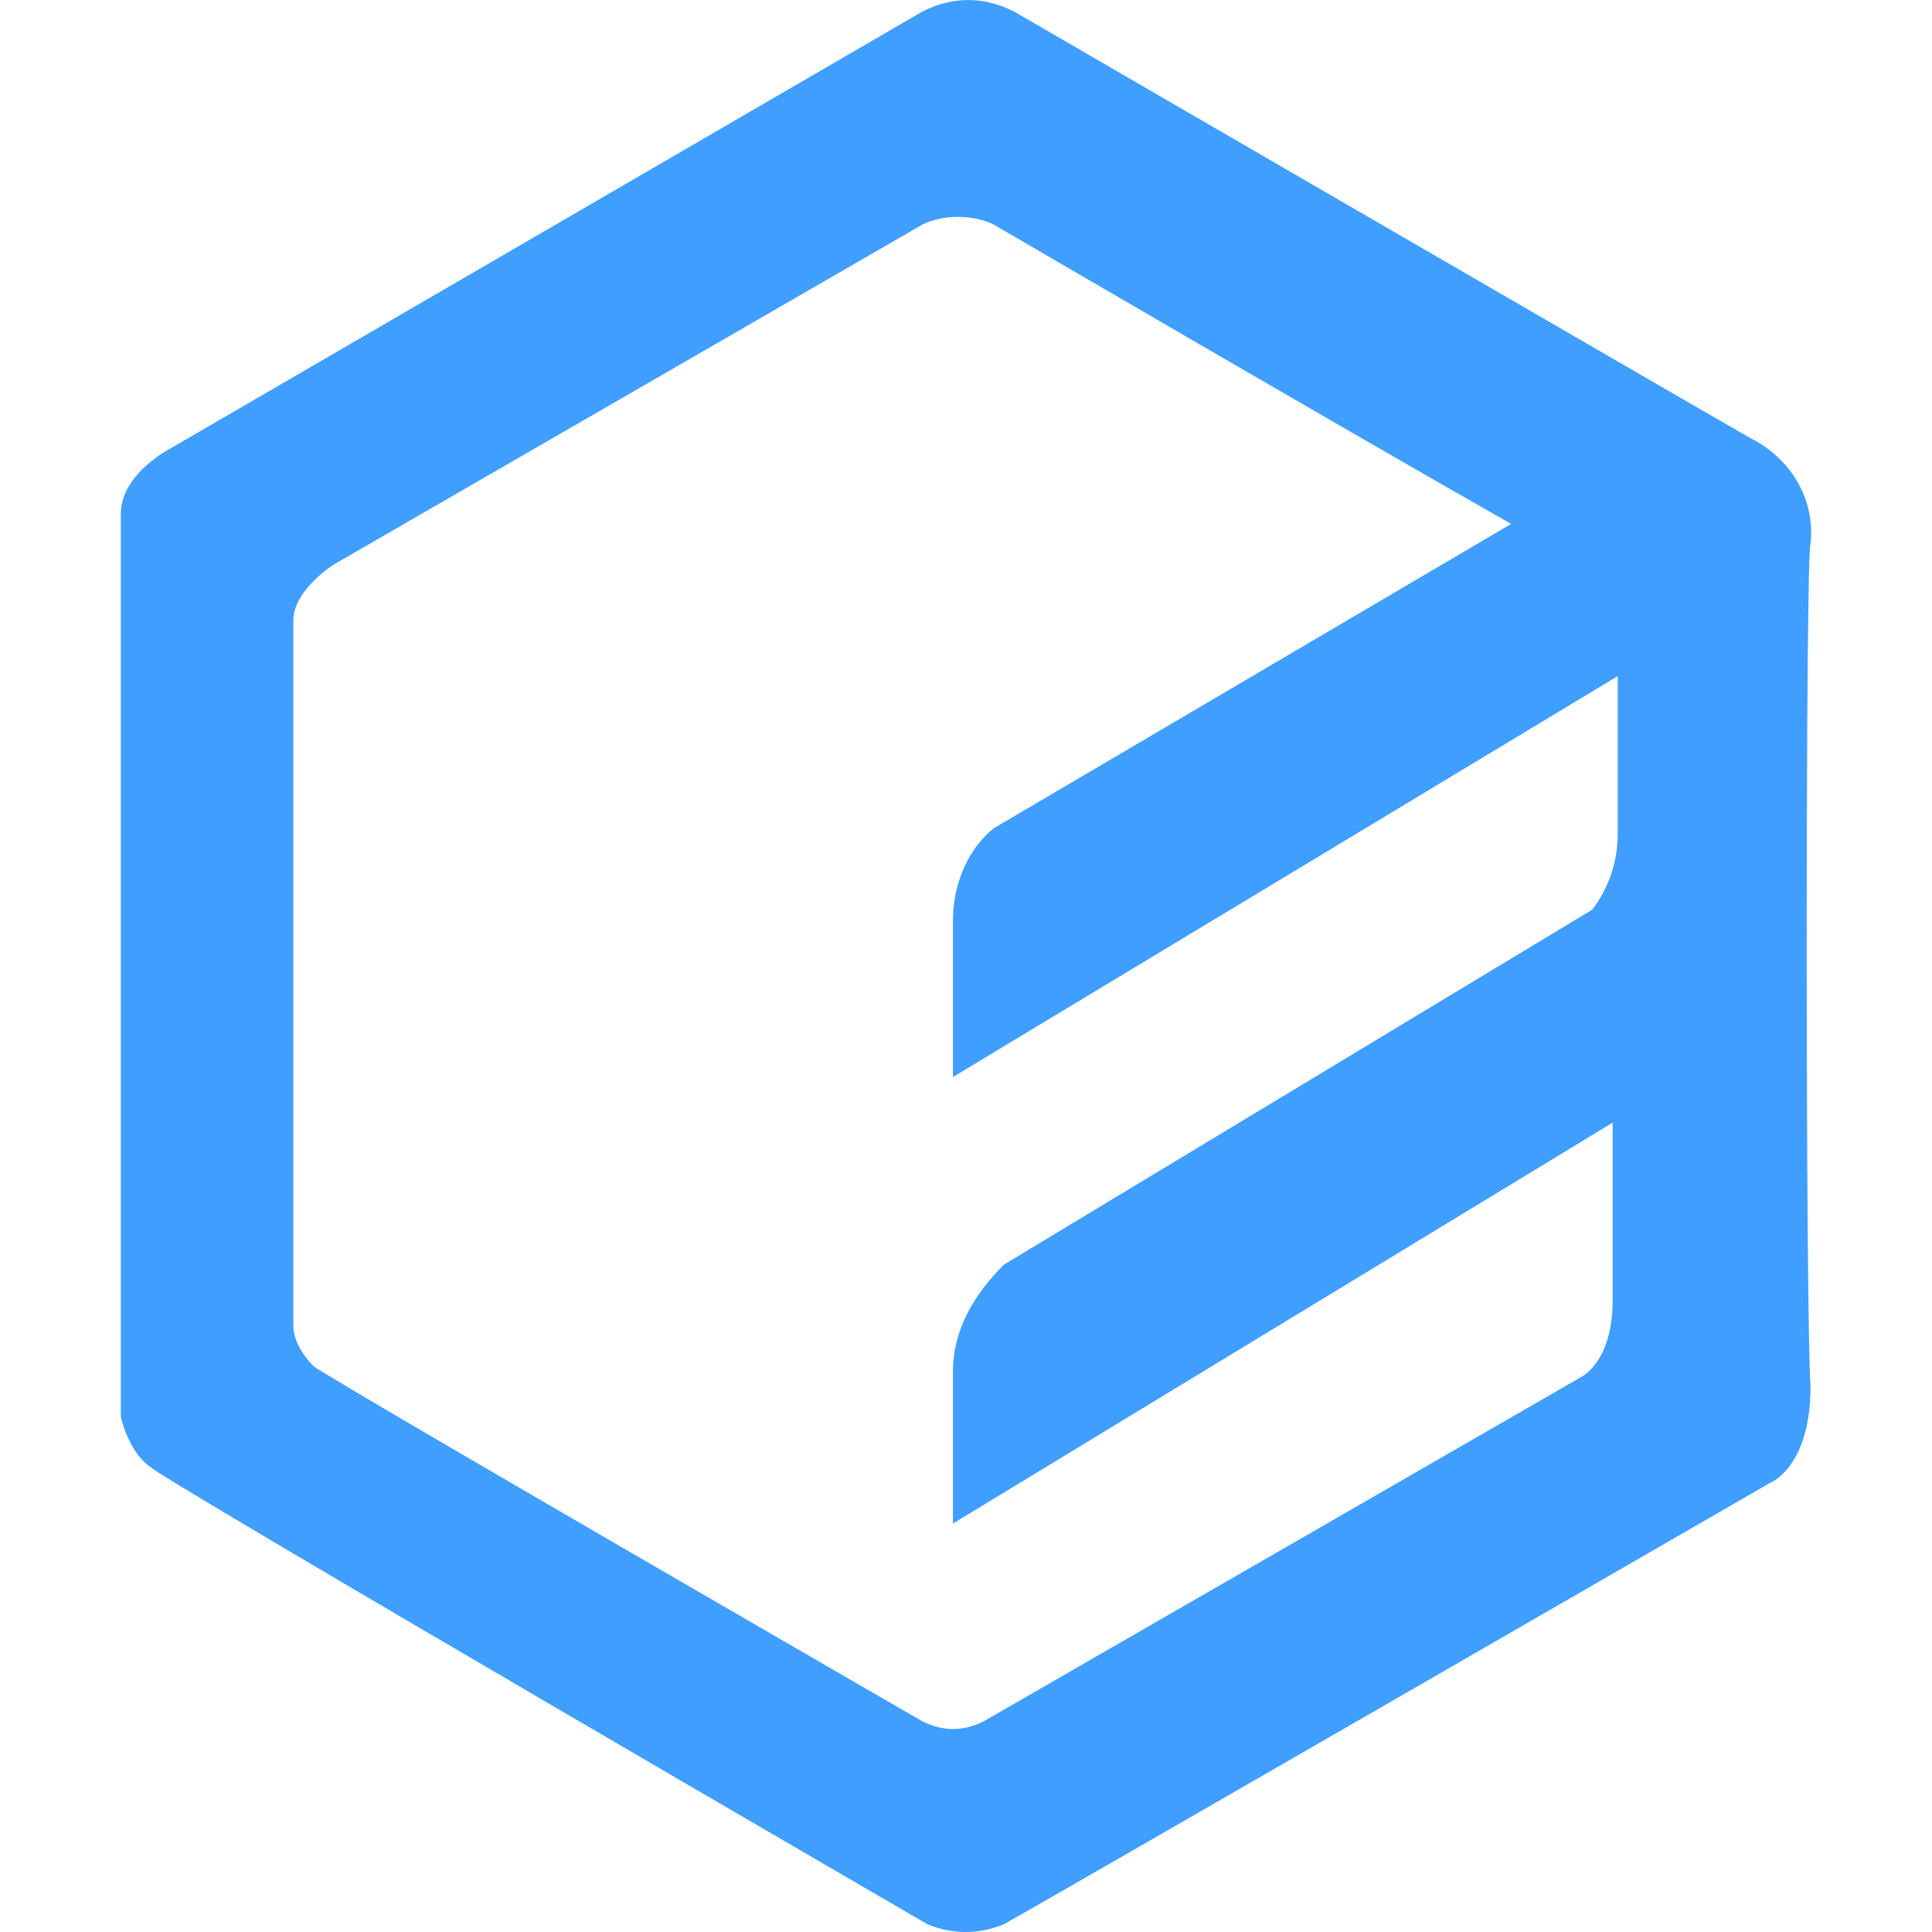 <svg width="24" height="24" viewBox="0 0 24 24" fill="none" xmlns="http://www.w3.org/2000/svg">
<g id="_logo">
<path id="logo" fill-rule="evenodd" clip-rule="evenodd" d="M22.491 17.224C22.491 18.232 21.987 18.422 21.987 18.422C21.987 18.422 13.036 23.59 12.469 23.905C12.154 24.032 11.838 24.032 11.523 23.905C11.523 23.905 2.194 18.485 1.879 18.232C1.69 18.106 1.564 17.854 1.501 17.602C1.501 17.602 1.501 6.886 1.501 6.382C1.501 5.878 2.131 5.563 2.131 5.563L11.46 0.142C11.838 -0.047 12.217 -0.047 12.595 0.142C12.595 0.142 20.852 4.932 21.735 5.437C22.239 5.689 22.554 6.193 22.491 6.76C22.428 6.823 22.428 16.341 22.491 17.224ZM18.772 6.508C16.881 5.437 12.343 2.789 12.343 2.789C12.091 2.663 11.712 2.663 11.46 2.789L4.148 7.012C4.148 7.012 3.644 7.328 3.644 7.706C3.644 8.084 3.644 16.468 3.644 16.468C3.644 16.657 3.77 16.846 3.896 16.972C4.148 17.161 11.46 21.384 11.46 21.384C11.712 21.51 11.964 21.51 12.217 21.384C12.658 21.132 19.655 17.098 19.655 17.098C19.655 17.098 20.033 16.909 20.033 16.152C20.033 15.9 20.033 15.081 20.033 13.946L11.838 18.926V17.035C11.838 16.53 12.091 16.089 12.469 15.711L19.781 11.299C19.97 11.047 20.096 10.732 20.096 10.353C20.096 9.534 20.096 8.84 20.096 8.399L11.838 13.379V11.425C11.838 10.984 12.027 10.542 12.343 10.29L18.772 6.508Z" fill="#409EFF"/>
</g>
</svg>
